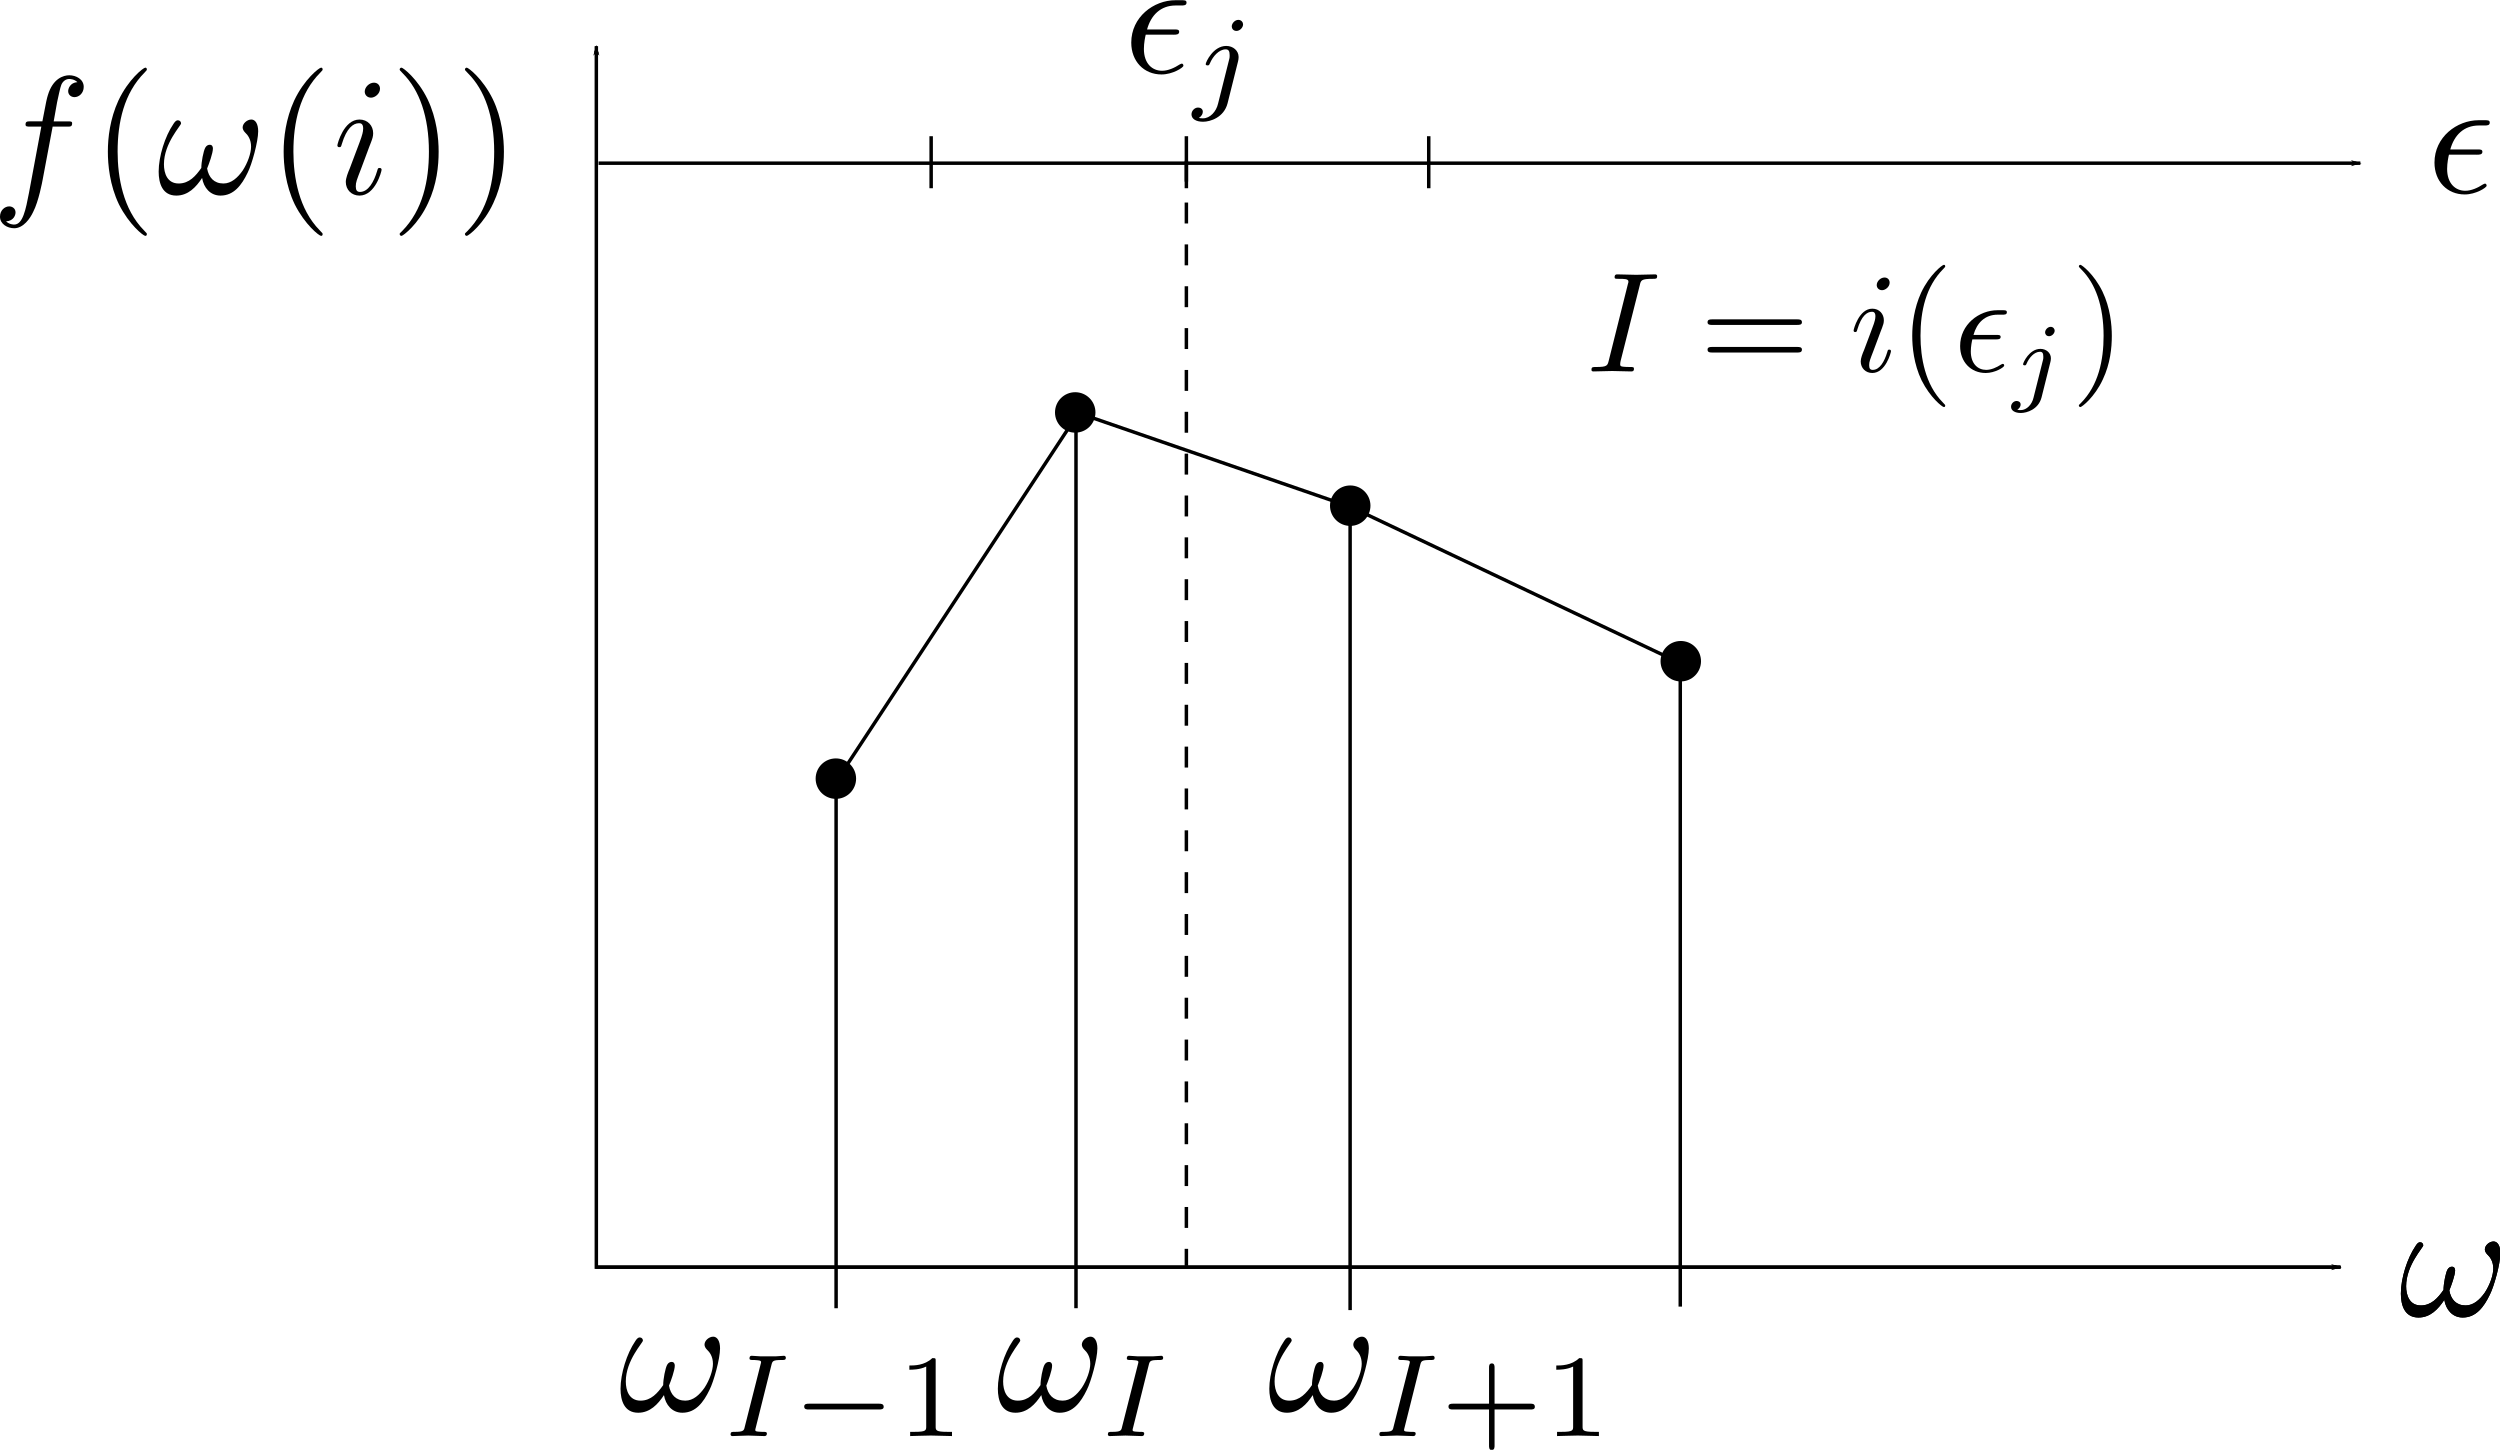 <?xml version="1.0" encoding="UTF-8" standalone="no"?>
<!-- Created with Inkscape (http://www.inkscape.org/) -->

<svg
   xmlns:ns0="http://www.iki.fi/pav/software/textext/"
   xmlns:dc="http://purl.org/dc/elements/1.1/"
   xmlns:cc="http://creativecommons.org/ns#"
   xmlns:rdf="http://www.w3.org/1999/02/22-rdf-syntax-ns#"
   xmlns:svg="http://www.w3.org/2000/svg"
   xmlns="http://www.w3.org/2000/svg"
   xmlns:xlink="http://www.w3.org/1999/xlink"
   xmlns:sodipodi="http://sodipodi.sourceforge.net/DTD/sodipodi-0.dtd"
   xmlns:inkscape="http://www.inkscape.org/namespaces/inkscape"
   width="716.821"
   height="415.696"
   id="svg2"
   version="1.1"
   inkscape:version="0.47 r22583"
   sodipodi:docname="interpolation.svg">
  <sodipodi:namedview
     id="base"
     pagecolor="#ffffff"
     bordercolor="#666666"
     borderopacity="1.0"
     inkscape:pageopacity="0.0"
     inkscape:pageshadow="2"
     inkscape:zoom="1.7729304"
     inkscape:cx="358.41043"
     inkscape:cy="230.40949"
     inkscape:document-units="px"
     inkscape:current-layer="layer1"
     showgrid="false"
     inkscape:window-width="1920"
     inkscape:window-height="1005"
     inkscape:window-x="0"
     inkscape:window-y="24"
     inkscape:window-maximized="1" />
  <defs
     id="defs4">
    <marker
       style="overflow:visible"
       id="Arrow1Lend"
       refX="0"
       refY="0"
       orient="auto"
       inkscape:stockid="Arrow1Lend">
      <path
         transform="matrix(-0.8,0,0,-0.8,-10,0)"
         style="fill-rule:evenodd;stroke:#000000;stroke-width:1pt;marker-start:none"
         d="M 0,0 5,-5 -12.5,0 5,5 0,0 z"
         id="path3759" />
    </marker>
    <marker
       style="overflow:visible"
       id="Arrow1Lstart"
       refX="0"
       refY="0"
       orient="auto"
       inkscape:stockid="Arrow1Lstart">
      <path
         transform="matrix(0.8,0,0,0.8,10,0)"
         style="fill-rule:evenodd;stroke:#000000;stroke-width:1pt;marker-start:none"
         d="M 0,0 5,-5 -12.5,0 5,5 0,0 z"
         id="path3756" />
    </marker>
    <marker
       style="overflow:visible"
       id="Arrow1Mstart"
       refX="0"
       refY="0"
       orient="auto"
       inkscape:stockid="Arrow1Mstart">
      <path
         transform="matrix(0.4,0,0,0.4,4,0)"
         style="fill-rule:evenodd;stroke:#000000;stroke-width:1pt;marker-start:none"
         d="M 0,0 5,-5 -12.5,0 5,5 0,0 z"
         id="path3762" />
    </marker>
    <inkscape:perspective
       id="perspective10"
       inkscape:persp3d-origin="372.04724 : 350.78739 : 1"
       inkscape:vp_z="744.09448 : 526.18109 : 1"
       inkscape:vp_y="0 : 1000 : 0"
       inkscape:vp_x="0 : 526.18109 : 1"
       sodipodi:type="inkscape:persp3d" />
    <inkscape:perspective
       sodipodi:type="inkscape:persp3d"
       inkscape:vp_x="0 : 0.5 : 1"
       inkscape:vp_y="0 : 1000 : 0"
       inkscape:vp_z="1 : 0.5 : 1"
       inkscape:persp3d-origin="0.5 : 0.33333333 : 1"
       id="perspective2866" />
    <inkscape:perspective
       sodipodi:type="inkscape:persp3d"
       inkscape:vp_x="0 : 0.5 : 1"
       inkscape:vp_y="0 : 1000 : 0"
       inkscape:vp_z="1 : 0.5 : 1"
       inkscape:persp3d-origin="0.5 : 0.33333333 : 1"
       id="perspective4608" />
    <inkscape:perspective
       sodipodi:type="inkscape:persp3d"
       inkscape:vp_x="0 : 0.5 : 1"
       inkscape:vp_y="0 : 1000 : 0"
       inkscape:vp_z="1 : 0.5 : 1"
       inkscape:persp3d-origin="0.5 : 0.33333333 : 1"
       id="perspective22366" />
    <inkscape:perspective
       sodipodi:type="inkscape:persp3d"
       inkscape:vp_x="0 : 0.5 : 1"
       inkscape:vp_y="0 : 1000 : 0"
       inkscape:vp_z="1 : 0.5 : 1"
       inkscape:persp3d-origin="0.5 : 0.33333333 : 1"
       id="perspective22465" />
  </defs>
  <g
     transform="translate(147.478,-336.622)"
     id="layer1"
     inkscape:groupmode="layer"
     inkscape:label="Ebene 1">
    <path
       d="m 23.508,699.947 0,-70.014"
       style="fill:none;stroke:#000000;stroke-width:0.75;stroke-linecap:butt;stroke-linejoin:miter;stroke-miterlimit:10;stroke-opacity:1;stroke-dasharray:none"
       id="path4618" />
    <path
       d="m 23.508,699.947 500.1,0"
       style="fill:none;stroke:#000000;stroke-width:0.75;stroke-linecap:butt;stroke-linejoin:miter;stroke-miterlimit:10;stroke-opacity:1;stroke-dasharray:none"
       id="path4634" />
    <path
       d="m 23.508,349.877 0,350.07 500.1,0"
       style="fill:none;stroke:#000000;stroke-width:0.75;stroke-linecap:butt;stroke-linejoin:miter;stroke-miterlimit:10;stroke-opacity:1;stroke-dasharray:none;marker-start:url(#Arrow1Lstart);marker-end:url(#Arrow1Lend)"
       id="path4636" />
    <g
       id="g5079"
       ns0:preamble="/home/tobias/Uni/talksAndPoster/120401_karlsruhe/header.tex"
       ns0:text="$f(\\omega(i))$"
       transform="matrix(4.831,0,0,4.831,-155.522,396.085)">
      <defs
         id="defs5081">
        <g
           id="g5083">
          <symbol
             id="textext-8bf2e918-0"
             overflow="visible"
             style="overflow:visible">
            <path
               id="path5086"
               d=""
               style="stroke:none" />
          </symbol>
          <symbol
             id="textext-8bf2e918-1"
             overflow="visible"
             style="overflow:visible">
            <path
               id="path5089"
               d="m 3.656,-3.984 0.859,0 c 0.203,0 0.297,0 0.297,-0.203 0,-0.109 -0.094,-0.109 -0.266,-0.109 l -0.828,0 0.203,-1.141 c 0.047,-0.203 0.188,-0.906 0.25,-1.031 0.078,-0.188 0.25,-0.344 0.469,-0.344 0.031,0 0.297,0 0.484,0.188 -0.438,0.031 -0.547,0.391 -0.547,0.531 0,0.234 0.188,0.359 0.375,0.359 C 5.219,-5.734 5.5,-5.969 5.5,-6.344 c 0,-0.453 -0.453,-0.688 -0.859,-0.688 -0.344,0 -0.969,0.188 -1.266,1.172 -0.062,0.203 -0.094,0.312 -0.328,1.562 l -0.688,0 c -0.203,0 -0.312,0 -0.312,0.188 0,0.125 0.094,0.125 0.281,0.125 l 0.656,0 -0.734,3.938 c -0.188,0.969 -0.359,1.875 -0.875,1.875 -0.047,0 -0.281,0 -0.484,-0.188 C 1.359,1.609 1.453,1.25 1.453,1.109 1.453,0.875 1.266,0.75 1.078,0.75 0.812,0.75 0.531,0.984 0.531,1.359 c 0,0.438 0.438,0.688 0.844,0.688 0.547,0 0.953,-0.594 1.125,-0.969 0.328,-0.625 0.547,-1.828 0.562,-1.906 l 0.594,-3.156 z m 0,0"
               style="stroke:none" />
          </symbol>
          <symbol
             id="textext-8bf2e918-2"
             overflow="visible"
             style="overflow:visible">
            <path
               id="path5092"
               d="m 6.031,-3.703 c 0,-0.453 -0.172,-0.703 -0.406,-0.703 -0.25,0 -0.516,0.234 -0.516,0.469 0,0.094 0.047,0.203 0.141,0.297 0.172,0.156 0.359,0.422 0.359,0.844 0,0.391 -0.203,0.969 -0.5,1.422 C 4.812,-0.953 4.438,-0.609 3.969,-0.609 3.406,-0.609 3.094,-0.969 3,-1.5 c 0.109,-0.266 0.344,-0.906 0.344,-1.188 0,-0.109 -0.047,-0.219 -0.188,-0.219 -0.078,0 -0.188,0.031 -0.266,0.172 C 2.781,-2.531 2.656,-1.891 2.656,-1.531 2.328,-1.062 1.938,-0.609 1.312,-0.609 c -0.672,0 -0.875,-0.594 -0.875,-1.141 0,-1.25 1.016,-2.297 1.016,-2.422 0,-0.109 -0.078,-0.188 -0.188,-0.188 -0.125,0 -0.203,0.125 -0.266,0.219 -0.5,0.734 -0.875,1.922 -0.875,2.828 0,0.688 0.219,1.422 1.047,1.422 0.703,0 1.172,-0.5 1.531,-1.047 0.094,0.578 0.484,1.047 1.094,1.047 0.781,0 1.25,-0.609 1.609,-1.359 0.25,-0.484 0.625,-1.844 0.625,-2.453 z m 0,0"
               style="stroke:none" />
          </symbol>
          <symbol
             id="textext-8bf2e918-3"
             overflow="visible"
             style="overflow:visible">
            <path
               id="path5095"
               d="m 2.828,-6.234 c 0,-0.203 -0.141,-0.359 -0.359,-0.359 -0.281,0 -0.547,0.266 -0.547,0.531 0,0.188 0.141,0.359 0.375,0.359 0.234,0 0.531,-0.234 0.531,-0.531 z m -0.75,3.75 c 0.109,-0.281 0.109,-0.312 0.219,-0.578 0.078,-0.203 0.125,-0.344 0.125,-0.531 0,-0.438 -0.312,-0.812 -0.812,-0.812 -0.938,0 -1.312,1.453 -1.312,1.531 0,0.109 0.094,0.109 0.109,0.109 0.109,0 0.109,-0.031 0.156,-0.188 0.281,-0.938 0.672,-1.234 1.016,-1.234 0.078,0 0.25,0 0.25,0.312 0,0.219 -0.078,0.422 -0.109,0.531 -0.078,0.25 -0.531,1.406 -0.688,1.844 -0.109,0.25 -0.234,0.578 -0.234,0.797 0,0.469 0.344,0.812 0.812,0.812 0.938,0 1.312,-1.438 1.312,-1.531 0,-0.109 -0.094,-0.109 -0.125,-0.109 -0.094,0 -0.094,0.031 -0.141,0.188 -0.188,0.625 -0.516,1.234 -1.016,1.234 -0.172,0 -0.25,-0.094 -0.25,-0.328 0,-0.25 0.062,-0.391 0.297,-1 l 0.391,-1.047 z m 0,0"
               style="stroke:none" />
          </symbol>
          <symbol
             id="textext-8bf2e918-4"
             overflow="visible"
             style="overflow:visible">
            <path
               id="path5098"
               d=""
               style="stroke:none" />
          </symbol>
          <symbol
             id="textext-8bf2e918-5"
             overflow="visible"
             style="overflow:visible">
            <path
               id="path5101"
               d="m 3.297,2.391 c 0,-0.031 0,-0.047 -0.172,-0.219 C 1.891,0.922 1.562,-0.969 1.562,-2.5 c 0,-1.734 0.375,-3.469 1.609,-4.703 0.125,-0.125 0.125,-0.141 0.125,-0.172 0,-0.078 -0.031,-0.109 -0.094,-0.109 -0.109,0 -1,0.688 -1.594,1.953 -0.5,1.094 -0.625,2.203 -0.625,3.031 0,0.781 0.109,1.984 0.656,3.125 C 2.25,1.844 3.094,2.5 3.203,2.5 c 0.062,0 0.094,-0.031 0.094,-0.109 z m 0,0"
               style="stroke:none" />
          </symbol>
          <symbol
             id="textext-8bf2e918-6"
             overflow="visible"
             style="overflow:visible">
            <path
               id="path5104"
               d="m 2.875,-2.5 c 0,-0.766 -0.109,-1.969 -0.656,-3.109 -0.594,-1.219 -1.453,-1.875 -1.547,-1.875 -0.062,0 -0.109,0.047 -0.109,0.109 0,0.031 0,0.047 0.188,0.234 0.984,0.984 1.547,2.562 1.547,4.641 0,1.719 -0.359,3.469 -1.594,4.719 C 0.562,2.344 0.562,2.359 0.562,2.391 0.562,2.453 0.609,2.5 0.672,2.5 0.766,2.5 1.672,1.812 2.25,0.547 2.766,-0.547 2.875,-1.656 2.875,-2.5 z m 0,0"
               style="stroke:none" />
          </symbol>
        </g>
      </defs>
      <g
         id="textext-8bf2e918-7">
        <g
           id="g5107"
           style="fill:#000000;fill-opacity:1">
          <use
             id="use5109"
             y="-0.809"
             x="1.134"
             xlink:href="#textext-8bf2e918-1"
             width="744.094"
             height="1052.362" />
        </g>
        <g
           id="g5111"
           style="fill:#000000;fill-opacity:1">
          <use
             id="use5113"
             y="-0.809"
             x="7.084"
             xlink:href="#textext-8bf2e918-5"
             width="744.094"
             height="1052.362" />
        </g>
        <g
           id="g5115"
           style="fill:#000000;fill-opacity:1">
          <use
             id="use5117"
             y="-0.809"
             x="10.958"
             xlink:href="#textext-8bf2e918-2"
             width="744.094"
             height="1052.362" />
        </g>
        <g
           id="g5119"
           style="fill:#000000;fill-opacity:1">
          <use
             id="use5121"
             y="-0.809"
             x="17.517"
             xlink:href="#textext-8bf2e918-5"
             width="744.094"
             height="1052.362" />
        </g>
        <g
           id="g5123"
           style="fill:#000000;fill-opacity:1">
          <use
             id="use5125"
             y="-0.809"
             x="21.391"
             xlink:href="#textext-8bf2e918-3"
             width="744.094"
             height="1052.362" />
        </g>
        <g
           id="g5127"
           style="fill:#000000;fill-opacity:1">
          <use
             id="use5129"
             y="-0.809"
             x="24.824"
             xlink:href="#textext-8bf2e918-6"
             width="744.094"
             height="1052.362" />
          <use
             id="use5131"
             y="-0.809"
             x="28.698"
             xlink:href="#textext-8bf2e918-6"
             width="744.094"
             height="1052.362" />
        </g>
      </g>
    </g>
    <g
       ns0:text="$\\omega$"
       ns0:preamble=""
       transform="matrix(4.831,0,0,4.831,-539.081,62.819)"
       id="g21078">
      <defs
         id="defs21080">
        <g
           id="g21082">
          <symbol
             style="overflow:visible"
             overflow="visible"
             id="textext-e72aae5e-0">
            <path
               style="stroke:none"
               d=""
               id="path21085" />
          </symbol>
          <symbol
             style="overflow:visible"
             overflow="visible"
             id="textext-e72aae5e-1">
            <path
               style="stroke:none"
               d="m 6.031,-3.703 c 0,-0.453 -0.172,-0.703 -0.406,-0.703 -0.25,0 -0.516,0.234 -0.516,0.469 0,0.094 0.047,0.203 0.141,0.297 0.172,0.156 0.359,0.422 0.359,0.844 0,0.391 -0.203,0.969 -0.5,1.422 C 4.812,-0.953 4.438,-0.609 3.969,-0.609 3.406,-0.609 3.094,-0.969 3,-1.5 c 0.109,-0.266 0.344,-0.906 0.344,-1.188 0,-0.109 -0.047,-0.219 -0.188,-0.219 -0.078,0 -0.188,0.031 -0.266,0.172 C 2.781,-2.531 2.656,-1.891 2.656,-1.531 2.328,-1.062 1.938,-0.609 1.312,-0.609 c -0.672,0 -0.875,-0.594 -0.875,-1.141 0,-1.25 1.016,-2.297 1.016,-2.422 0,-0.109 -0.078,-0.188 -0.188,-0.188 -0.125,0 -0.203,0.125 -0.266,0.219 -0.5,0.734 -0.875,1.922 -0.875,2.828 0,0.688 0.219,1.422 1.047,1.422 0.703,0 1.172,-0.5 1.531,-1.047 0.094,0.578 0.484,1.047 1.094,1.047 0.781,0 1.25,-0.609 1.609,-1.359 0.25,-0.484 0.625,-1.844 0.625,-2.453 z m 0,0"
               id="path21088" />
          </symbol>
        </g>
      </defs>
      <g
         id="textext-e72aae5e-2">
        <g
           style="fill:#000000;fill-opacity:1"
           id="g21091">
          <use
             height="1052.362"
             width="744.094"
             xlink:href="#textext-e72aae5e-1"
             x="223.432"
             y="134.765"
             id="use21093" />
        </g>
      </g>
    </g>
    <path
       id="path21197"
       style="fill:none;stroke:#000000;stroke-width:0.75;stroke-linecap:butt;stroke-linejoin:miter;stroke-miterlimit:10;stroke-opacity:1;stroke-dasharray:none"
       d="m 23.508,699.947 0,-70.014" />
    <path
       id="path21213"
       style="fill:none;stroke:#000000;stroke-width:0.75;stroke-linecap:butt;stroke-linejoin:miter;stroke-miterlimit:10;stroke-opacity:1;stroke-dasharray:none"
       d="m 23.508,699.947 500.1,0" />
    <path
       id="path21215"
       style="fill:none;stroke:#000000;stroke-width:1;stroke-linecap:butt;stroke-linejoin:miter;stroke-miterlimit:10;stroke-opacity:1;stroke-dasharray:none;marker-start:url(#Arrow1Lstart);marker-end:url(#Arrow1Lend)"
       d="m 23.508,349.877 0,350.07 500.1,0" />
    <g
       id="g21351"
       transform="matrix(4.831,0,0,4.831,-539.081,62.819)"
       ns0:preamble=""
       ns0:text="$\\omega$">
      <defs
         id="defs21353">
        <g
           id="g21355">
          <symbol
             id="symbol21357"
             overflow="visible"
             style="overflow:visible">
            <path
               id="path21359"
               d=""
               style="stroke:none" />
          </symbol>
          <symbol
             id="symbol21361"
             overflow="visible"
             style="overflow:visible">
            <path
               id="path21363"
               d="m 6.031,-3.703 c 0,-0.453 -0.172,-0.703 -0.406,-0.703 -0.25,0 -0.516,0.234 -0.516,0.469 0,0.094 0.047,0.203 0.141,0.297 0.172,0.156 0.359,0.422 0.359,0.844 0,0.391 -0.203,0.969 -0.5,1.422 C 4.812,-0.953 4.438,-0.609 3.969,-0.609 3.406,-0.609 3.094,-0.969 3,-1.5 c 0.109,-0.266 0.344,-0.906 0.344,-1.188 0,-0.109 -0.047,-0.219 -0.188,-0.219 -0.078,0 -0.188,0.031 -0.266,0.172 C 2.781,-2.531 2.656,-1.891 2.656,-1.531 2.328,-1.062 1.938,-0.609 1.312,-0.609 c -0.672,0 -0.875,-0.594 -0.875,-1.141 0,-1.25 1.016,-2.297 1.016,-2.422 0,-0.109 -0.078,-0.188 -0.188,-0.188 -0.125,0 -0.203,0.125 -0.266,0.219 -0.5,0.734 -0.875,1.922 -0.875,2.828 0,0.688 0.219,1.422 1.047,1.422 0.703,0 1.172,-0.5 1.531,-1.047 0.094,0.578 0.484,1.047 1.094,1.047 0.781,0 1.25,-0.609 1.609,-1.359 0.25,-0.484 0.625,-1.844 0.625,-2.453 z m 0,0"
               style="stroke:none" />
          </symbol>
        </g>
      </defs>
      <g
         id="g21365">
        <g
           id="g21367"
           style="fill:#000000;fill-opacity:1">
          <use
             id="use21369"
             y="134.765"
             x="223.432"
             xlink:href="#textext-e72aae5e-1"
             width="744.094"
             height="1052.362" />
        </g>
      </g>
    </g>
    <path
       transform="matrix(1.278,0,0,1.278,365.416,300.878)"
       d="m -20.192,176.316 c 0,2.23 -1.808,4.038 -4.038,4.038 -2.23,0 -4.038,-1.808 -4.038,-4.038 0,-2.23 1.808,-4.038 4.038,-4.038 2.23,0 4.038,1.808 4.038,4.038 z"
       sodipodi:ry="4.0384626"
       sodipodi:rx="4.0384626"
       sodipodi:cy="176.31592"
       sodipodi:cx="-24.230778"
       id="path21392"
       style="fill:#000000;fill-opacity:1;stroke:#000000;stroke-width:1;stroke-miterlimit:4;stroke-opacity:1;stroke-dasharray:none;stroke-dashoffset:0"
       sodipodi:type="arc" />
    <path
       sodipodi:type="arc"
       style="fill:#000000;fill-opacity:1;stroke:#000000;stroke-width:1;stroke-miterlimit:4;stroke-opacity:1;stroke-dasharray:none;stroke-dashoffset:0"
       id="path21394"
       sodipodi:cx="-24.230778"
       sodipodi:cy="176.31592"
       sodipodi:rx="4.0384626"
       sodipodi:ry="4.0384626"
       d="m -20.192,176.316 c 0,2.23 -1.808,4.038 -4.038,4.038 -2.23,0 -4.038,-1.808 -4.038,-4.038 0,-2.23 1.808,-4.038 4.038,-4.038 2.23,0 4.038,1.808 4.038,4.038 z"
       transform="matrix(1.278,0,0,1.278,123.156,334.548)" />
    <path
       transform="matrix(1.278,0,0,1.278,191.787,229.548)"
       d="m -20.192,176.316 c 0,2.23 -1.808,4.038 -4.038,4.038 -2.23,0 -4.038,-1.808 -4.038,-4.038 0,-2.23 1.808,-4.038 4.038,-4.038 2.23,0 4.038,1.808 4.038,4.038 z"
       sodipodi:ry="4.0384626"
       sodipodi:rx="4.0384626"
       sodipodi:cy="176.31592"
       sodipodi:cx="-24.230778"
       id="path21396"
       style="fill:#000000;fill-opacity:1;stroke:#000000;stroke-width:1;stroke-miterlimit:4;stroke-opacity:1;stroke-dasharray:none;stroke-dashoffset:0"
       sodipodi:type="arc" />
    <path
       sodipodi:type="arc"
       style="fill:#000000;fill-opacity:1;stroke:#000000;stroke-width:1;stroke-miterlimit:4;stroke-opacity:1;stroke-dasharray:none;stroke-dashoffset:0"
       id="path21398"
       sodipodi:cx="-24.230778"
       sodipodi:cy="176.31592"
       sodipodi:rx="4.0384626"
       sodipodi:ry="4.0384626"
       d="m -20.192,176.316 c 0,2.23 -1.808,4.038 -4.038,4.038 -2.23,0 -4.038,-1.808 -4.038,-4.038 0,-2.23 1.808,-4.038 4.038,-4.038 2.23,0 4.038,1.808 4.038,4.038 z"
       transform="matrix(1.278,0,0,1.278,270.638,256.284)" />
    <path
       d="m 92.256,711.731 0,-152.05"
       style="fill:none;stroke:#000000;stroke-width:1;stroke-linecap:butt;stroke-linejoin:miter;stroke-miterlimit:10;stroke-opacity:1;stroke-dasharray:none"
       id="path22477" />
    <path
       d="m 161.039,711.723 0,-257.081"
       style="fill:none;stroke:#000000;stroke-width:1;stroke-linecap:butt;stroke-linejoin:miter;stroke-miterlimit:10;stroke-opacity:1;stroke-dasharray:none"
       id="path22479" />
    <path
       d="m 239.639,712.267 0,-229.313"
       style="fill:none;stroke:#000000;stroke-width:1;stroke-linecap:butt;stroke-linejoin:miter;stroke-miterlimit:10;stroke-opacity:1;stroke-dasharray:none"
       id="path22481" />
    <path
       id="path23194"
       style="fill:none;stroke:#000000;stroke-width:1;stroke-linecap:butt;stroke-linejoin:miter;stroke-miterlimit:10;stroke-opacity:1;stroke-dasharray:none"
       d="m 334.303,711.263 0,-184.376" />
    <path
       transform="translate(-68.847,349.502)"
       id="path23198"
       d="M 403.972,177.645 308.758,132.515 230.606,105.546 161.809,210.117"
       style="fill:none;stroke:#000000;stroke-width:1px;stroke-linecap:butt;stroke-linejoin:miter;stroke-opacity:1" />
    <path
       id="path23200"
       style="fill:none;stroke:#000000;stroke-width:1;stroke-linecap:butt;stroke-linejoin:miter;stroke-miterlimit:10;stroke-opacity:1;stroke-dasharray:none;marker-end:url(#Arrow1Lend)"
       d="m 24.144,383.411 505.161,0" />
    <path
       d="m 119.51,375.678 0,14.916"
       style="fill:none;stroke:#000000;stroke-width:1;stroke-linecap:butt;stroke-linejoin:miter;stroke-miterlimit:10;stroke-opacity:1;stroke-dasharray:none"
       id="path23202" />
    <path
       id="path23204"
       style="fill:none;stroke:#000000;stroke-width:1;stroke-linecap:butt;stroke-linejoin:miter;stroke-miterlimit:10;stroke-opacity:1;stroke-dasharray:none"
       d="m 192.69,375.678 0,14.916" />
    <path
       d="m 262.179,375.678 0,14.916"
       style="fill:none;stroke:#000000;stroke-width:1;stroke-linecap:butt;stroke-linejoin:miter;stroke-miterlimit:10;stroke-opacity:1;stroke-dasharray:none"
       id="path23206" />
    <path
       d="m 192.69,382.7 0,316.879"
       style="fill:none;stroke:#000000;stroke-width:1;stroke-linecap:butt;stroke-linejoin:miter;stroke-miterlimit:10;stroke-opacity:1;stroke-dasharray:6, 6;stroke-dashoffset:0"
       id="path23208" />
    <g
       ns0:text="$\\omega_{I-1}$"
       ns0:preamble=""
       transform="matrix(4.831,0,0,4.831,-1049.553,90.118)"
       id="g24398">
      <defs
         id="defs24400">
        <g
           id="g24402">
          <symbol
             style="overflow:visible"
             overflow="visible"
             id="textext-c2f86328-0">
            <path
               style="stroke:none"
               d=""
               id="path24405" />
          </symbol>
          <symbol
             style="overflow:visible"
             overflow="visible"
             id="textext-c2f86328-1">
            <path
               style="stroke:none"
               d="m 6.031,-3.703 c 0,-0.453 -0.172,-0.703 -0.406,-0.703 -0.25,0 -0.516,0.234 -0.516,0.469 0,0.094 0.047,0.203 0.141,0.297 0.172,0.156 0.359,0.422 0.359,0.844 0,0.391 -0.203,0.969 -0.5,1.422 C 4.812,-0.953 4.438,-0.609 3.969,-0.609 3.406,-0.609 3.094,-0.969 3,-1.5 c 0.109,-0.266 0.344,-0.906 0.344,-1.188 0,-0.109 -0.047,-0.219 -0.188,-0.219 -0.078,0 -0.188,0.031 -0.266,0.172 C 2.781,-2.531 2.656,-1.891 2.656,-1.531 2.328,-1.062 1.938,-0.609 1.312,-0.609 c -0.672,0 -0.875,-0.594 -0.875,-1.141 0,-1.25 1.016,-2.297 1.016,-2.422 0,-0.109 -0.078,-0.188 -0.188,-0.188 -0.125,0 -0.203,0.125 -0.266,0.219 -0.5,0.734 -0.875,1.922 -0.875,2.828 0,0.688 0.219,1.422 1.047,1.422 0.703,0 1.172,-0.5 1.531,-1.047 0.094,0.578 0.484,1.047 1.094,1.047 0.781,0 1.25,-0.609 1.609,-1.359 0.25,-0.484 0.625,-1.844 0.625,-2.453 z m 0,0"
               id="path24408" />
          </symbol>
          <symbol
             style="overflow:visible"
             overflow="visible"
             id="textext-c2f86328-2">
            <path
               style="stroke:none"
               d=""
               id="path24411" />
          </symbol>
          <symbol
             style="overflow:visible"
             overflow="visible"
             id="textext-c2f86328-3">
            <path
               style="stroke:none"
               d="m 2.875,-4.203 c 0.062,-0.25 0.078,-0.312 0.609,-0.312 0.172,0 0.25,0 0.25,-0.141 0,-0.062 -0.047,-0.109 -0.109,-0.109 -0.141,0 -0.328,0.031 -0.469,0.031 -0.156,0 -0.312,0 -0.469,0 0,0 -0.484,0 -0.484,0 -0.156,0 -0.328,-0.031 -0.484,-0.031 -0.047,0 -0.141,0 -0.141,0.156 0,0.094 0.078,0.094 0.234,0.094 0,0 0.141,0 0.25,0.016 0.141,0.016 0.203,0.031 0.203,0.109 0,0.031 -0.016,0.078 -0.031,0.141 l -0.938,3.703 C 1.25,-0.328 1.219,-0.25 0.703,-0.25 c -0.188,0 -0.25,0 -0.25,0.156 0,0 0,0.094 0.109,0.094 C 0.766,0 1.297,-0.031 1.5,-0.031 l 0.484,0.016 C 2.125,-0.016 2.312,0 2.453,0 2.5,0 2.609,0 2.609,-0.156 2.609,-0.25 2.516,-0.25 2.391,-0.25 2.375,-0.25 2.219,-0.25 2.078,-0.266 1.922,-0.281 1.922,-0.312 1.922,-0.375 c 0,0 0,-0.047 0.031,-0.141 L 2.875,-4.203 z m 0,0"
               id="path24414" />
          </symbol>
          <symbol
             style="overflow:visible"
             overflow="visible"
             id="textext-c2f86328-4">
            <path
               style="stroke:none"
               d=""
               id="path24417" />
          </symbol>
          <symbol
             style="overflow:visible"
             overflow="visible"
             id="textext-c2f86328-5">
            <path
               style="stroke:none"
               d="m 5.188,-1.578 c 0.109,0 0.281,0 0.281,-0.156 0,-0.188 -0.172,-0.188 -0.281,-0.188 l -4.156,0 c -0.109,0 -0.281,0 -0.281,0.172 0,0.172 0.156,0.172 0.281,0.172 l 4.156,0 z m 0,0"
               id="path24420" />
          </symbol>
          <symbol
             style="overflow:visible"
             overflow="visible"
             id="textext-c2f86328-6">
            <path
               style="stroke:none"
               d=""
               id="path24423" />
          </symbol>
          <symbol
             style="overflow:visible"
             overflow="visible"
             id="textext-c2f86328-7">
            <path
               style="stroke:none"
               d="m 2.328,-4.438 c 0,-0.188 0,-0.188 -0.203,-0.188 -0.453,0.438 -1.078,0.438 -1.359,0.438 l 0,0.25 c 0.156,0 0.625,0 1,-0.188 l 0,3.547 c 0,0.234 0,0.328 -0.688,0.328 l -0.266,0 0,0.25 c 0.125,0 0.984,-0.031 1.234,-0.031 0.219,0 1.094,0.031 1.25,0.031 l 0,-0.25 -0.266,0 c -0.703,0 -0.703,-0.094 -0.703,-0.328 l 0,-3.859 z m 0,0"
               id="path24426" />
          </symbol>
        </g>
      </defs>
      <g
         id="textext-c2f86328-8">
        <g
           style="fill:#000000;fill-opacity:1"
           id="g24429">
          <use
             height="405.499"
             width="638.189"
             xlink:href="#textext-c2f86328-1"
             x="223.432"
             y="134.765"
             id="use24431" />
        </g>
        <g
           style="fill:#000000;fill-opacity:1"
           id="g24433">
          <use
             height="405.499"
             width="638.189"
             xlink:href="#textext-c2f86328-3"
             x="229.633"
             y="136.259"
             id="use24435" />
        </g>
        <g
           style="fill:#000000;fill-opacity:1"
           id="g24437">
          <use
             height="405.499"
             width="638.189"
             xlink:href="#textext-c2f86328-5"
             x="233.706"
             y="136.259"
             id="use24439" />
        </g>
        <g
           style="fill:#000000;fill-opacity:1"
           id="g24441">
          <use
             height="405.499"
             width="638.189"
             xlink:href="#textext-c2f86328-7"
             x="239.933"
             y="136.259"
             id="use24443" />
        </g>
      </g>
    </g>
    <g
       id="g24908"
       transform="matrix(4.831,0,0,4.831,-941.364,90.118)"
       ns0:preamble=""
       ns0:text="$\\omega_{I}$">
      <defs
         id="defs24910">
        <g
           id="g24912">
          <symbol
             id="textext-b0999306-0"
             overflow="visible"
             style="overflow:visible">
            <path
               id="path24915"
               d=""
               style="stroke:none" />
          </symbol>
          <symbol
             id="textext-b0999306-1"
             overflow="visible"
             style="overflow:visible">
            <path
               id="path24918"
               d="m 6.031,-3.703 c 0,-0.453 -0.172,-0.703 -0.406,-0.703 -0.25,0 -0.516,0.234 -0.516,0.469 0,0.094 0.047,0.203 0.141,0.297 0.172,0.156 0.359,0.422 0.359,0.844 0,0.391 -0.203,0.969 -0.5,1.422 C 4.812,-0.953 4.438,-0.609 3.969,-0.609 3.406,-0.609 3.094,-0.969 3,-1.5 c 0.109,-0.266 0.344,-0.906 0.344,-1.188 0,-0.109 -0.047,-0.219 -0.188,-0.219 -0.078,0 -0.188,0.031 -0.266,0.172 C 2.781,-2.531 2.656,-1.891 2.656,-1.531 2.328,-1.062 1.938,-0.609 1.312,-0.609 c -0.672,0 -0.875,-0.594 -0.875,-1.141 0,-1.25 1.016,-2.297 1.016,-2.422 0,-0.109 -0.078,-0.188 -0.188,-0.188 -0.125,0 -0.203,0.125 -0.266,0.219 -0.5,0.734 -0.875,1.922 -0.875,2.828 0,0.688 0.219,1.422 1.047,1.422 0.703,0 1.172,-0.5 1.531,-1.047 0.094,0.578 0.484,1.047 1.094,1.047 0.781,0 1.25,-0.609 1.609,-1.359 0.25,-0.484 0.625,-1.844 0.625,-2.453 z m 0,0"
               style="stroke:none" />
          </symbol>
          <symbol
             id="textext-b0999306-2"
             overflow="visible"
             style="overflow:visible">
            <path
               id="path24921"
               d=""
               style="stroke:none" />
          </symbol>
          <symbol
             id="textext-b0999306-3"
             overflow="visible"
             style="overflow:visible">
            <path
               id="path24924"
               d="m 2.875,-4.203 c 0.062,-0.25 0.078,-0.312 0.609,-0.312 0.172,0 0.25,0 0.25,-0.141 0,-0.062 -0.047,-0.109 -0.109,-0.109 -0.141,0 -0.328,0.031 -0.469,0.031 -0.156,0 -0.312,0 -0.469,0 0,0 -0.484,0 -0.484,0 -0.156,0 -0.328,-0.031 -0.484,-0.031 -0.047,0 -0.141,0 -0.141,0.156 0,0.094 0.078,0.094 0.234,0.094 0,0 0.141,0 0.25,0.016 0.141,0.016 0.203,0.031 0.203,0.109 0,0.031 -0.016,0.078 -0.031,0.141 l -0.938,3.703 C 1.25,-0.328 1.219,-0.25 0.703,-0.25 c -0.188,0 -0.25,0 -0.25,0.156 0,0 0,0.094 0.109,0.094 C 0.766,0 1.297,-0.031 1.5,-0.031 l 0.484,0.016 C 2.125,-0.016 2.312,0 2.453,0 2.5,0 2.609,0 2.609,-0.156 2.609,-0.25 2.516,-0.25 2.391,-0.25 2.375,-0.25 2.219,-0.25 2.078,-0.266 1.922,-0.281 1.922,-0.312 1.922,-0.375 c 0,0 0,-0.047 0.031,-0.141 L 2.875,-4.203 z m 0,0"
               style="stroke:none" />
          </symbol>
        </g>
      </defs>
      <g
         id="textext-b0999306-4">
        <g
           id="g24927"
           style="fill:#000000;fill-opacity:1">
          <use
             id="use24929"
             y="134.765"
             x="223.432"
             xlink:href="#textext-b0999306-1"
             width="638.189"
             height="405.499" />
        </g>
        <g
           id="g24931"
           style="fill:#000000;fill-opacity:1">
          <use
             id="use24933"
             y="136.259"
             x="229.633"
             xlink:href="#textext-b0999306-3"
             width="638.189"
             height="405.499" />
        </g>
      </g>
    </g>
    <g
       ns0:text="$\\omega_{I+1}$"
       ns0:preamble=""
       transform="matrix(4.831,0,0,4.831,-863.529,90.118)"
       id="g25223">
      <defs
         id="defs25225">
        <g
           id="g25227">
          <symbol
             style="overflow:visible"
             overflow="visible"
             id="textext-1020975d-0">
            <path
               style="stroke:none"
               d=""
               id="path25230" />
          </symbol>
          <symbol
             style="overflow:visible"
             overflow="visible"
             id="textext-1020975d-1">
            <path
               style="stroke:none"
               d="m 6.031,-3.703 c 0,-0.453 -0.172,-0.703 -0.406,-0.703 -0.25,0 -0.516,0.234 -0.516,0.469 0,0.094 0.047,0.203 0.141,0.297 0.172,0.156 0.359,0.422 0.359,0.844 0,0.391 -0.203,0.969 -0.5,1.422 C 4.812,-0.953 4.438,-0.609 3.969,-0.609 3.406,-0.609 3.094,-0.969 3,-1.5 c 0.109,-0.266 0.344,-0.906 0.344,-1.188 0,-0.109 -0.047,-0.219 -0.188,-0.219 -0.078,0 -0.188,0.031 -0.266,0.172 C 2.781,-2.531 2.656,-1.891 2.656,-1.531 2.328,-1.062 1.938,-0.609 1.312,-0.609 c -0.672,0 -0.875,-0.594 -0.875,-1.141 0,-1.25 1.016,-2.297 1.016,-2.422 0,-0.109 -0.078,-0.188 -0.188,-0.188 -0.125,0 -0.203,0.125 -0.266,0.219 -0.5,0.734 -0.875,1.922 -0.875,2.828 0,0.688 0.219,1.422 1.047,1.422 0.703,0 1.172,-0.5 1.531,-1.047 0.094,0.578 0.484,1.047 1.094,1.047 0.781,0 1.25,-0.609 1.609,-1.359 0.25,-0.484 0.625,-1.844 0.625,-2.453 z m 0,0"
               id="path25233" />
          </symbol>
          <symbol
             style="overflow:visible"
             overflow="visible"
             id="textext-1020975d-2">
            <path
               style="stroke:none"
               d=""
               id="path25236" />
          </symbol>
          <symbol
             style="overflow:visible"
             overflow="visible"
             id="textext-1020975d-3">
            <path
               style="stroke:none"
               d="m 2.875,-4.203 c 0.062,-0.25 0.078,-0.312 0.609,-0.312 0.172,0 0.25,0 0.25,-0.141 0,-0.062 -0.047,-0.109 -0.109,-0.109 -0.141,0 -0.328,0.031 -0.469,0.031 -0.156,0 -0.312,0 -0.469,0 0,0 -0.484,0 -0.484,0 -0.156,0 -0.328,-0.031 -0.484,-0.031 -0.047,0 -0.141,0 -0.141,0.156 0,0.094 0.078,0.094 0.234,0.094 0,0 0.141,0 0.25,0.016 0.141,0.016 0.203,0.031 0.203,0.109 0,0.031 -0.016,0.078 -0.031,0.141 l -0.938,3.703 C 1.25,-0.328 1.219,-0.25 0.703,-0.25 c -0.188,0 -0.25,0 -0.25,0.156 0,0 0,0.094 0.109,0.094 C 0.766,0 1.297,-0.031 1.5,-0.031 l 0.484,0.016 C 2.125,-0.016 2.312,0 2.453,0 2.5,0 2.609,0 2.609,-0.156 2.609,-0.25 2.516,-0.25 2.391,-0.25 2.375,-0.25 2.219,-0.25 2.078,-0.266 1.922,-0.281 1.922,-0.312 1.922,-0.375 c 0,0 0,-0.047 0.031,-0.141 L 2.875,-4.203 z m 0,0"
               id="path25239" />
          </symbol>
          <symbol
             style="overflow:visible"
             overflow="visible"
             id="textext-1020975d-4">
            <path
               style="stroke:none"
               d=""
               id="path25242" />
          </symbol>
          <symbol
             style="overflow:visible"
             overflow="visible"
             id="textext-1020975d-5">
            <path
               style="stroke:none"
               d="m 3.219,-1.578 2.141,0 c 0.094,0 0.25,0 0.25,-0.156 0,-0.188 -0.156,-0.188 -0.25,-0.188 l -2.141,0 0,-2.141 c 0,-0.078 0,-0.25 -0.156,-0.25 -0.172,0 -0.172,0.156 -0.172,0.25 l 0,2.141 -2.141,0 c -0.094,0 -0.266,0 -0.266,0.172 0,0.172 0.156,0.172 0.266,0.172 l 2.141,0 0,2.141 c 0,0.094 0,0.266 0.156,0.266 0.172,0 0.172,-0.172 0.172,-0.266 l 0,-2.141 z m 0,0"
               id="path25245" />
          </symbol>
          <symbol
             style="overflow:visible"
             overflow="visible"
             id="textext-1020975d-6">
            <path
               style="stroke:none"
               d="m 2.328,-4.438 c 0,-0.188 0,-0.188 -0.203,-0.188 -0.453,0.438 -1.078,0.438 -1.359,0.438 l 0,0.25 c 0.156,0 0.625,0 1,-0.188 l 0,3.547 c 0,0.234 0,0.328 -0.688,0.328 l -0.266,0 0,0.25 c 0.125,0 0.984,-0.031 1.234,-0.031 0.219,0 1.094,0.031 1.25,0.031 l 0,-0.25 -0.266,0 c -0.703,0 -0.703,-0.094 -0.703,-0.328 l 0,-3.859 z m 0,0"
               id="path25248" />
          </symbol>
        </g>
      </defs>
      <g
         id="textext-1020975d-7">
        <g
           style="fill:#000000;fill-opacity:1"
           id="g25251">
          <use
             height="405.499"
             width="638.189"
             xlink:href="#textext-1020975d-1"
             x="223.432"
             y="134.765"
             id="use25253" />
        </g>
        <g
           style="fill:#000000;fill-opacity:1"
           id="g25255">
          <use
             height="405.499"
             width="638.189"
             xlink:href="#textext-1020975d-3"
             x="229.633"
             y="136.259"
             id="use25257" />
        </g>
        <g
           style="fill:#000000;fill-opacity:1"
           id="g25259">
          <use
             height="405.499"
             width="638.189"
             xlink:href="#textext-1020975d-5"
             x="233.706"
             y="136.259"
             id="use25261" />
          <use
             height="405.499"
             width="638.189"
             xlink:href="#textext-1020975d-6"
             x="239.822"
             y="136.259"
             id="use25263" />
        </g>
      </g>
    </g>
    <g
       ns0:text="$\\epsilon_{j}$"
       ns0:preamble=""
       transform="matrix(4.831,0,0,4.831,-904.781,-293.605)"
       id="g26184">
      <defs
         id="defs26186">
        <g
           id="g26188">
          <symbol
             overflow="visible"
             id="textext-2a995827-0"
             style="overflow:visible">
            <path
               style="stroke:none"
               d=""
               id="path26191" />
          </symbol>
          <symbol
             overflow="visible"
             id="textext-2a995827-1"
             style="overflow:visible">
            <path
               style="stroke:none"
               d="m 2.969,-2.25 c 0.156,0 0.344,0 0.344,-0.172 0,-0.141 -0.125,-0.141 -0.297,-0.141 l -1.609,0 c 0.234,-0.844 0.797,-1.422 1.703,-1.422 l 0.312,0 c 0.172,0 0.328,0 0.328,-0.172 0,-0.141 -0.125,-0.141 -0.297,-0.141 l -0.359,0 c -1.297,0 -2.625,1 -2.625,2.516 0,1.109 0.75,1.891 1.797,1.891 0.656,0 1.297,-0.406 1.297,-0.516 0,-0.016 0,-0.125 -0.094,-0.125 -0.016,0 -0.047,0 -0.125,0.047 -0.312,0.203 -0.688,0.375 -1.047,0.375 -0.578,0 -1.078,-0.422 -1.078,-1.297 0,-0.344 0.078,-0.734 0.109,-0.844 l 1.641,0 z m 0,0"
               id="path26194" />
          </symbol>
          <symbol
             overflow="visible"
             id="textext-2a995827-2"
             style="overflow:visible">
            <path
               style="stroke:none"
               d=""
               id="path26197" />
          </symbol>
          <symbol
             overflow="visible"
             id="textext-2a995827-3"
             style="overflow:visible">
            <path
               style="stroke:none"
               d="M 3.062,-4.359 C 3.062,-4.469 2.969,-4.625 2.781,-4.625 c -0.203,0 -0.391,0.203 -0.391,0.391 0,0.109 0.078,0.266 0.281,0.266 0.188,0 0.391,-0.188 0.391,-0.391 z M 1.578,0.344 C 1.469,0.828 1.094,1.219 0.688,1.219 c -0.094,0 -0.172,0 -0.25,-0.031 0.172,-0.094 0.234,-0.25 0.234,-0.359 0,-0.172 -0.141,-0.25 -0.281,-0.25 C 0.188,0.578 0,0.766 0,0.984 c 0,0.266 0.266,0.438 0.688,0.438 0.422,0 1.234,-0.25 1.453,-1.094 l 0.625,-2.5 c 0.016,-0.078 0.031,-0.141 0.031,-0.25 0,-0.375 -0.328,-0.656 -0.734,-0.656 -0.781,0 -1.219,0.969 -1.219,1.078 0,0.078 0.094,0.078 0.109,0.078 0.078,0 0.094,-0.016 0.141,-0.125 C 1.266,-2.453 1.625,-2.875 2.031,-2.875 c 0.172,0 0.234,0.109 0.234,0.344 0,0.078 0,0.172 -0.016,0.203 L 1.578,0.344 z m 0,0"
               id="path26200" />
          </symbol>
        </g>
      </defs>
      <g
         id="textext-2a995827-4">
        <g
           style="fill:#000000;fill-opacity:1"
           id="g26203">
          <use
             xlink:href="#textext-2a995827-1"
             x="223.432"
             y="134.765"
             id="use26205"
             width="638.189"
             height="405.499" />
        </g>
        <g
           style="fill:#000000;fill-opacity:1"
           id="g26207">
          <use
             xlink:href="#textext-2a995827-3"
             x="227.476"
             y="136.259"
             id="use26209"
             width="638.189"
             height="405.499" />
        </g>
      </g>
    </g>
    <g
       ns0:text="$I=i(\\epsilon_j)$"
       ns0:preamble=""
       transform="matrix(4.085,0,0,4.085,-605.285,-107.39)"
       id="g28257">
      <defs
         id="defs28259">
        <g
           id="g28261">
          <symbol
             style="overflow:visible"
             overflow="visible"
             id="textext-71985cf6-0">
            <path
               style="stroke:none"
               d=""
               id="path28264" />
          </symbol>
          <symbol
             style="overflow:visible"
             overflow="visible"
             id="textext-71985cf6-1">
            <path
               style="stroke:none"
               d="M 3.734,-6.047 C 3.812,-6.406 3.844,-6.5 4.641,-6.5 c 0.234,0 0.312,0 0.312,-0.188 0,-0.125 -0.109,-0.125 -0.141,-0.125 -0.297,0 -1.031,0.031 -1.328,0.031 -0.297,0 -1.016,-0.031 -1.328,-0.031 -0.062,0 -0.188,0 -0.188,0.203 C 1.969,-6.5 2.047,-6.5 2.25,-6.5 c 0.406,0 0.688,0 0.688,0.188 0,0.047 0,0.078 -0.031,0.156 l -1.344,5.375 c -0.094,0.375 -0.109,0.469 -0.906,0.469 -0.234,0 -0.312,0 -0.312,0.203 C 0.344,0 0.453,0 0.484,0 0.781,0 1.5,-0.031 1.797,-0.031 2.094,-0.031 2.828,0 3.125,0 c 0.078,0 0.203,0 0.203,-0.188 0,-0.125 -0.078,-0.125 -0.297,-0.125 -0.188,0 -0.234,0 -0.422,-0.016 -0.219,-0.016 -0.25,-0.062 -0.25,-0.172 0,-0.078 0.016,-0.156 0.031,-0.234 l 1.344,-5.312 z m 0,0"
               id="path28267" />
          </symbol>
          <symbol
             style="overflow:visible"
             overflow="visible"
             id="textext-71985cf6-2">
            <path
               style="stroke:none"
               d="m 2.828,-6.234 c 0,-0.203 -0.141,-0.359 -0.359,-0.359 -0.281,0 -0.547,0.266 -0.547,0.531 0,0.188 0.141,0.359 0.375,0.359 0.234,0 0.531,-0.234 0.531,-0.531 z m -0.75,3.75 c 0.109,-0.281 0.109,-0.312 0.219,-0.578 0.078,-0.203 0.125,-0.344 0.125,-0.531 0,-0.438 -0.312,-0.812 -0.812,-0.812 -0.938,0 -1.312,1.453 -1.312,1.531 0,0.109 0.094,0.109 0.109,0.109 0.109,0 0.109,-0.031 0.156,-0.188 0.281,-0.938 0.672,-1.234 1.016,-1.234 0.078,0 0.25,0 0.25,0.312 0,0.219 -0.078,0.422 -0.109,0.531 -0.078,0.25 -0.531,1.406 -0.688,1.844 -0.109,0.25 -0.234,0.578 -0.234,0.797 0,0.469 0.344,0.812 0.812,0.812 0.938,0 1.312,-1.438 1.312,-1.531 0,-0.109 -0.094,-0.109 -0.125,-0.109 -0.094,0 -0.094,0.031 -0.141,0.188 -0.188,0.625 -0.516,1.234 -1.016,1.234 -0.172,0 -0.25,-0.094 -0.25,-0.328 0,-0.25 0.062,-0.391 0.297,-1 l 0.391,-1.047 z m 0,0"
               id="path28270" />
          </symbol>
          <symbol
             style="overflow:visible"
             overflow="visible"
             id="textext-71985cf6-3">
            <path
               style="stroke:none"
               d="m 2.969,-2.25 c 0.156,0 0.344,0 0.344,-0.172 0,-0.141 -0.125,-0.141 -0.297,-0.141 l -1.609,0 c 0.234,-0.844 0.797,-1.422 1.703,-1.422 l 0.312,0 c 0.172,0 0.328,0 0.328,-0.172 0,-0.141 -0.125,-0.141 -0.297,-0.141 l -0.359,0 c -1.297,0 -2.625,1 -2.625,2.516 0,1.109 0.75,1.891 1.797,1.891 0.656,0 1.297,-0.406 1.297,-0.516 0,-0.016 0,-0.125 -0.094,-0.125 -0.016,0 -0.047,0 -0.125,0.047 -0.312,0.203 -0.688,0.375 -1.047,0.375 -0.578,0 -1.078,-0.422 -1.078,-1.297 0,-0.344 0.078,-0.734 0.109,-0.844 l 1.641,0 z m 0,0"
               id="path28273" />
          </symbol>
          <symbol
             style="overflow:visible"
             overflow="visible"
             id="textext-71985cf6-4">
            <path
               style="stroke:none"
               d=""
               id="path28276" />
          </symbol>
          <symbol
             style="overflow:visible"
             overflow="visible"
             id="textext-71985cf6-5">
            <path
               style="stroke:none"
               d="m 6.844,-3.266 c 0.156,0 0.344,0 0.344,-0.188 C 7.188,-3.656 7,-3.656 6.859,-3.656 l -5.969,0 c -0.141,0 -0.328,0 -0.328,0.203 0,0.188 0.188,0.188 0.328,0.188 l 5.953,0 z m 0.016,1.938 c 0.141,0 0.328,0 0.328,-0.203 0,-0.188 -0.188,-0.188 -0.344,-0.188 l -5.953,0 c -0.141,0 -0.328,0 -0.328,0.188 0,0.203 0.188,0.203 0.328,0.203 l 5.969,0 z m 0,0"
               id="path28279" />
          </symbol>
          <symbol
             style="overflow:visible"
             overflow="visible"
             id="textext-71985cf6-6">
            <path
               style="stroke:none"
               d="m 3.297,2.391 c 0,-0.031 0,-0.047 -0.172,-0.219 C 1.891,0.922 1.562,-0.969 1.562,-2.5 c 0,-1.734 0.375,-3.469 1.609,-4.703 0.125,-0.125 0.125,-0.141 0.125,-0.172 0,-0.078 -0.031,-0.109 -0.094,-0.109 -0.109,0 -1,0.688 -1.594,1.953 -0.5,1.094 -0.625,2.203 -0.625,3.031 0,0.781 0.109,1.984 0.656,3.125 C 2.25,1.844 3.094,2.5 3.203,2.5 c 0.062,0 0.094,-0.031 0.094,-0.109 z m 0,0"
               id="path28282" />
          </symbol>
          <symbol
             style="overflow:visible"
             overflow="visible"
             id="textext-71985cf6-7">
            <path
               style="stroke:none"
               d="m 2.875,-2.5 c 0,-0.766 -0.109,-1.969 -0.656,-3.109 -0.594,-1.219 -1.453,-1.875 -1.547,-1.875 -0.062,0 -0.109,0.047 -0.109,0.109 0,0.031 0,0.047 0.188,0.234 0.984,0.984 1.547,2.562 1.547,4.641 0,1.719 -0.359,3.469 -1.594,4.719 C 0.562,2.344 0.562,2.359 0.562,2.391 0.562,2.453 0.609,2.5 0.672,2.5 0.766,2.5 1.672,1.812 2.25,0.547 2.766,-0.547 2.875,-1.656 2.875,-2.5 z m 0,0"
               id="path28285" />
          </symbol>
          <symbol
             style="overflow:visible"
             overflow="visible"
             id="textext-71985cf6-8">
            <path
               style="stroke:none"
               d=""
               id="path28288" />
          </symbol>
          <symbol
             style="overflow:visible"
             overflow="visible"
             id="textext-71985cf6-9">
            <path
               style="stroke:none"
               d="M 3.062,-4.359 C 3.062,-4.469 2.969,-4.625 2.781,-4.625 c -0.203,0 -0.391,0.203 -0.391,0.391 0,0.109 0.078,0.266 0.281,0.266 0.188,0 0.391,-0.188 0.391,-0.391 z M 1.578,0.344 C 1.469,0.828 1.094,1.219 0.688,1.219 c -0.094,0 -0.172,0 -0.25,-0.031 0.172,-0.094 0.234,-0.25 0.234,-0.359 0,-0.172 -0.141,-0.25 -0.281,-0.25 C 0.188,0.578 0,0.766 0,0.984 c 0,0.266 0.266,0.438 0.688,0.438 0.422,0 1.234,-0.25 1.453,-1.094 l 0.625,-2.5 c 0.016,-0.078 0.031,-0.141 0.031,-0.25 0,-0.375 -0.328,-0.656 -0.734,-0.656 -0.781,0 -1.219,0.969 -1.219,1.078 0,0.078 0.094,0.078 0.109,0.078 0.078,0 0.094,-0.016 0.141,-0.125 C 1.266,-2.453 1.625,-2.875 2.031,-2.875 c 0.172,0 0.234,0.109 0.234,0.344 0,0.078 0,0.172 -0.016,0.203 L 1.578,0.344 z m 0,0"
               id="path28291" />
          </symbol>
        </g>
      </defs>
      <g
         id="textext-71985cf6-10">
        <g
           style="fill:#000000;fill-opacity:1"
           id="g28294">
          <use
             height="415.696"
             width="716.821"
             xlink:href="#textext-71985cf6-1"
             x="223.432"
             y="134.765"
             id="use28296" />
        </g>
        <g
           style="fill:#000000;fill-opacity:1"
           id="g28298">
          <use
             height="415.696"
             width="716.821"
             xlink:href="#textext-71985cf6-5"
             x="231.361"
             y="134.765"
             id="use28300" />
        </g>
        <g
           style="fill:#000000;fill-opacity:1"
           id="g28302">
          <use
             height="415.696"
             width="716.821"
             xlink:href="#textext-71985cf6-2"
             x="241.877"
             y="134.765"
             id="use28304" />
        </g>
        <g
           style="fill:#000000;fill-opacity:1"
           id="g28306">
          <use
             height="415.696"
             width="716.821"
             xlink:href="#textext-71985cf6-6"
             x="245.309"
             y="134.765"
             id="use28308" />
        </g>
        <g
           style="fill:#000000;fill-opacity:1"
           id="g28310">
          <use
             height="415.696"
             width="716.821"
             xlink:href="#textext-71985cf6-3"
             x="249.183"
             y="134.765"
             id="use28312" />
        </g>
        <g
           style="fill:#000000;fill-opacity:1"
           id="g28314">
          <use
             height="415.696"
             width="716.821"
             xlink:href="#textext-71985cf6-9"
             x="253.227"
             y="136.259"
             id="use28316" />
        </g>
        <g
           style="fill:#000000;fill-opacity:1"
           id="g28318">
          <use
             height="415.696"
             width="716.821"
             xlink:href="#textext-71985cf6-7"
             x="257.425"
             y="134.765"
             id="use28320" />
        </g>
      </g>
    </g>
    <g
       id="g29055"
       transform="matrix(4.831,0,0,4.831,-531.109,-259.198)"
       ns0:preamble=""
       ns0:text="$\\epsilon$">
      <defs
         id="defs29057">
        <g
           id="g29059">
          <symbol
             id="textext-4ef6257a-0"
             overflow="visible"
             style="overflow:visible">
            <path
               id="path29062"
               d=""
               style="stroke:none" />
          </symbol>
          <symbol
             id="textext-4ef6257a-1"
             overflow="visible"
             style="overflow:visible">
            <path
               id="path29065"
               d="m 2.969,-2.25 c 0.156,0 0.344,0 0.344,-0.172 0,-0.141 -0.125,-0.141 -0.297,-0.141 l -1.609,0 c 0.234,-0.844 0.797,-1.422 1.703,-1.422 l 0.312,0 c 0.172,0 0.328,0 0.328,-0.172 0,-0.141 -0.125,-0.141 -0.297,-0.141 l -0.359,0 c -1.297,0 -2.625,1 -2.625,2.516 0,1.109 0.75,1.891 1.797,1.891 0.656,0 1.297,-0.406 1.297,-0.516 0,-0.016 0,-0.125 -0.094,-0.125 -0.016,0 -0.047,0 -0.125,0.047 -0.312,0.203 -0.688,0.375 -1.047,0.375 -0.578,0 -1.078,-0.422 -1.078,-1.297 0,-0.344 0.078,-0.734 0.109,-0.844 l 1.641,0 z m 0,0"
               style="stroke:none" />
          </symbol>
        </g>
      </defs>
      <g
         id="textext-4ef6257a-2">
        <g
           id="g29068"
           style="fill:#000000;fill-opacity:1">
          <use
             id="use29070"
             y="134.765"
             x="223.432"
             xlink:href="#textext-4ef6257a-1"
             width="716.821"
             height="415.696" />
        </g>
      </g>
    </g>
  </g>
</svg>
